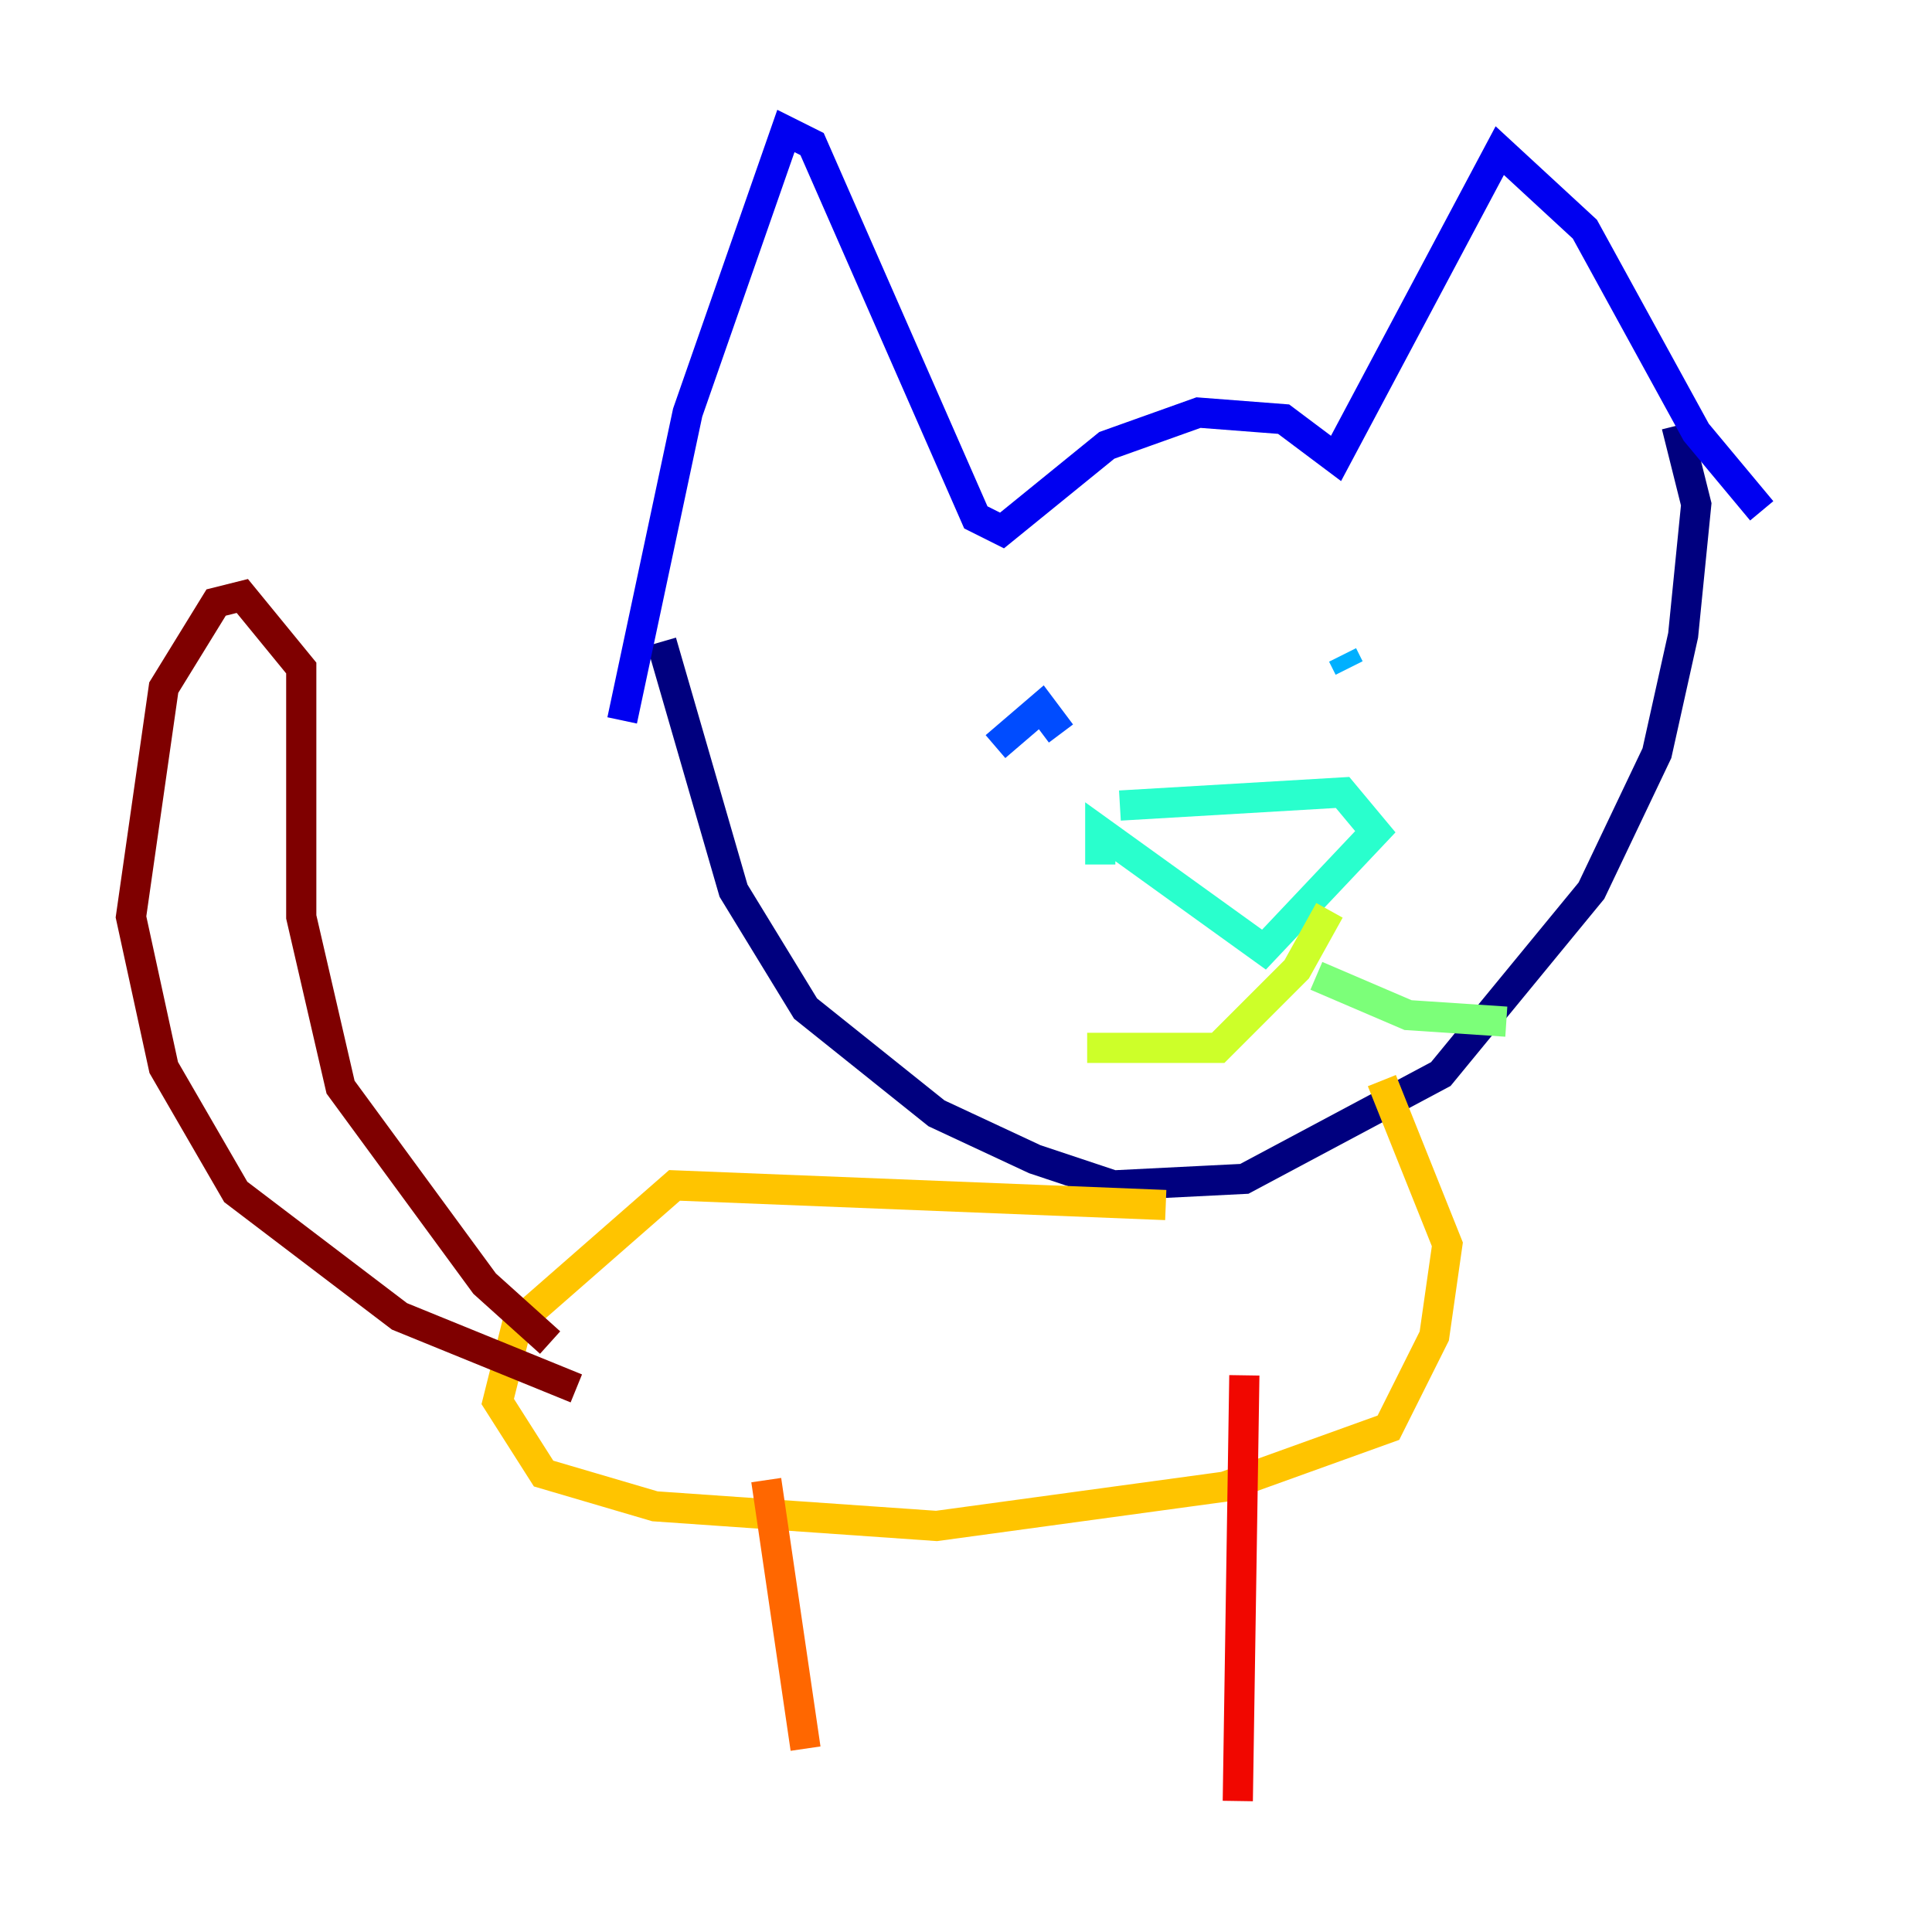 <?xml version="1.0" encoding="utf-8" ?>
<svg baseProfile="tiny" height="128" version="1.2" viewBox="0,0,128,128" width="128" xmlns="http://www.w3.org/2000/svg" xmlns:ev="http://www.w3.org/2001/xml-events" xmlns:xlink="http://www.w3.org/1999/xlink"><defs /><polyline fill="none" points="43.824,42.522 48.597,59.01 53.37,66.82 62.047,73.763 68.556,76.8 73.763,78.536 82.441,78.102 95.458,71.159 105.437,59.01 109.776,49.898 111.512,42.088 112.38,33.41 111.078,28.203" stroke="#00007f" stroke-width="2" /><polyline fill="none" points="41.22,47.729 45.559,27.336 52.068,8.678 53.803,9.546 64.651,34.278 66.386,35.146 73.329,29.505 79.403,27.336 85.044,27.77 88.515,30.373 99.363,9.98 105.003,15.186 112.38,28.637 116.719,33.844" stroke="#0000f1" stroke-width="2" /><polyline fill="none" points="65.953,49.464 68.99,46.861 70.291,48.597" stroke="#004cff" stroke-width="2" /><polyline fill="none" points="88.949,43.39 89.383,44.258" stroke="#00b0ff" stroke-width="2" /><polyline fill="none" points="72.895,57.275 72.895,55.105 83.742,62.915 91.119,55.105 88.949,52.502 74.197,53.37" stroke="#29ffcd" stroke-width="2" /><polyline fill="none" points="87.214,64.651 93.288,67.254 99.797,67.688" stroke="#7cff79" stroke-width="2" /><polyline fill="none" points="88.081,60.312 85.912,64.217 80.705,69.424 72.027,69.424" stroke="#cdff29" stroke-width="2" /><polyline fill="none" points="77.234,79.837 44.691,78.536 34.278,87.647 32.976,92.854 36.014,97.627 43.39,99.797 62.047,101.098 81.139,98.495 91.986,94.59 95.024,88.515 95.891,82.441 91.552,71.593" stroke="#ffc400" stroke-width="2" /><polyline fill="none" points="50.766,98.061 53.37,115.851" stroke="#ff6700" stroke-width="2" /><polyline fill="none" points="82.441,91.119 82.007,119.322" stroke="#f10700" stroke-width="2" /><polyline fill="none" points="36.447,88.949 32.108,85.044 22.563,72.027 19.959,60.746 19.959,44.258 16.054,39.485 14.319,39.919 10.848,45.559 8.678,60.746 10.848,70.725 15.62,78.969 26.468,87.214 38.183,91.986" stroke="#7f0000" stroke-width="2" /></svg>